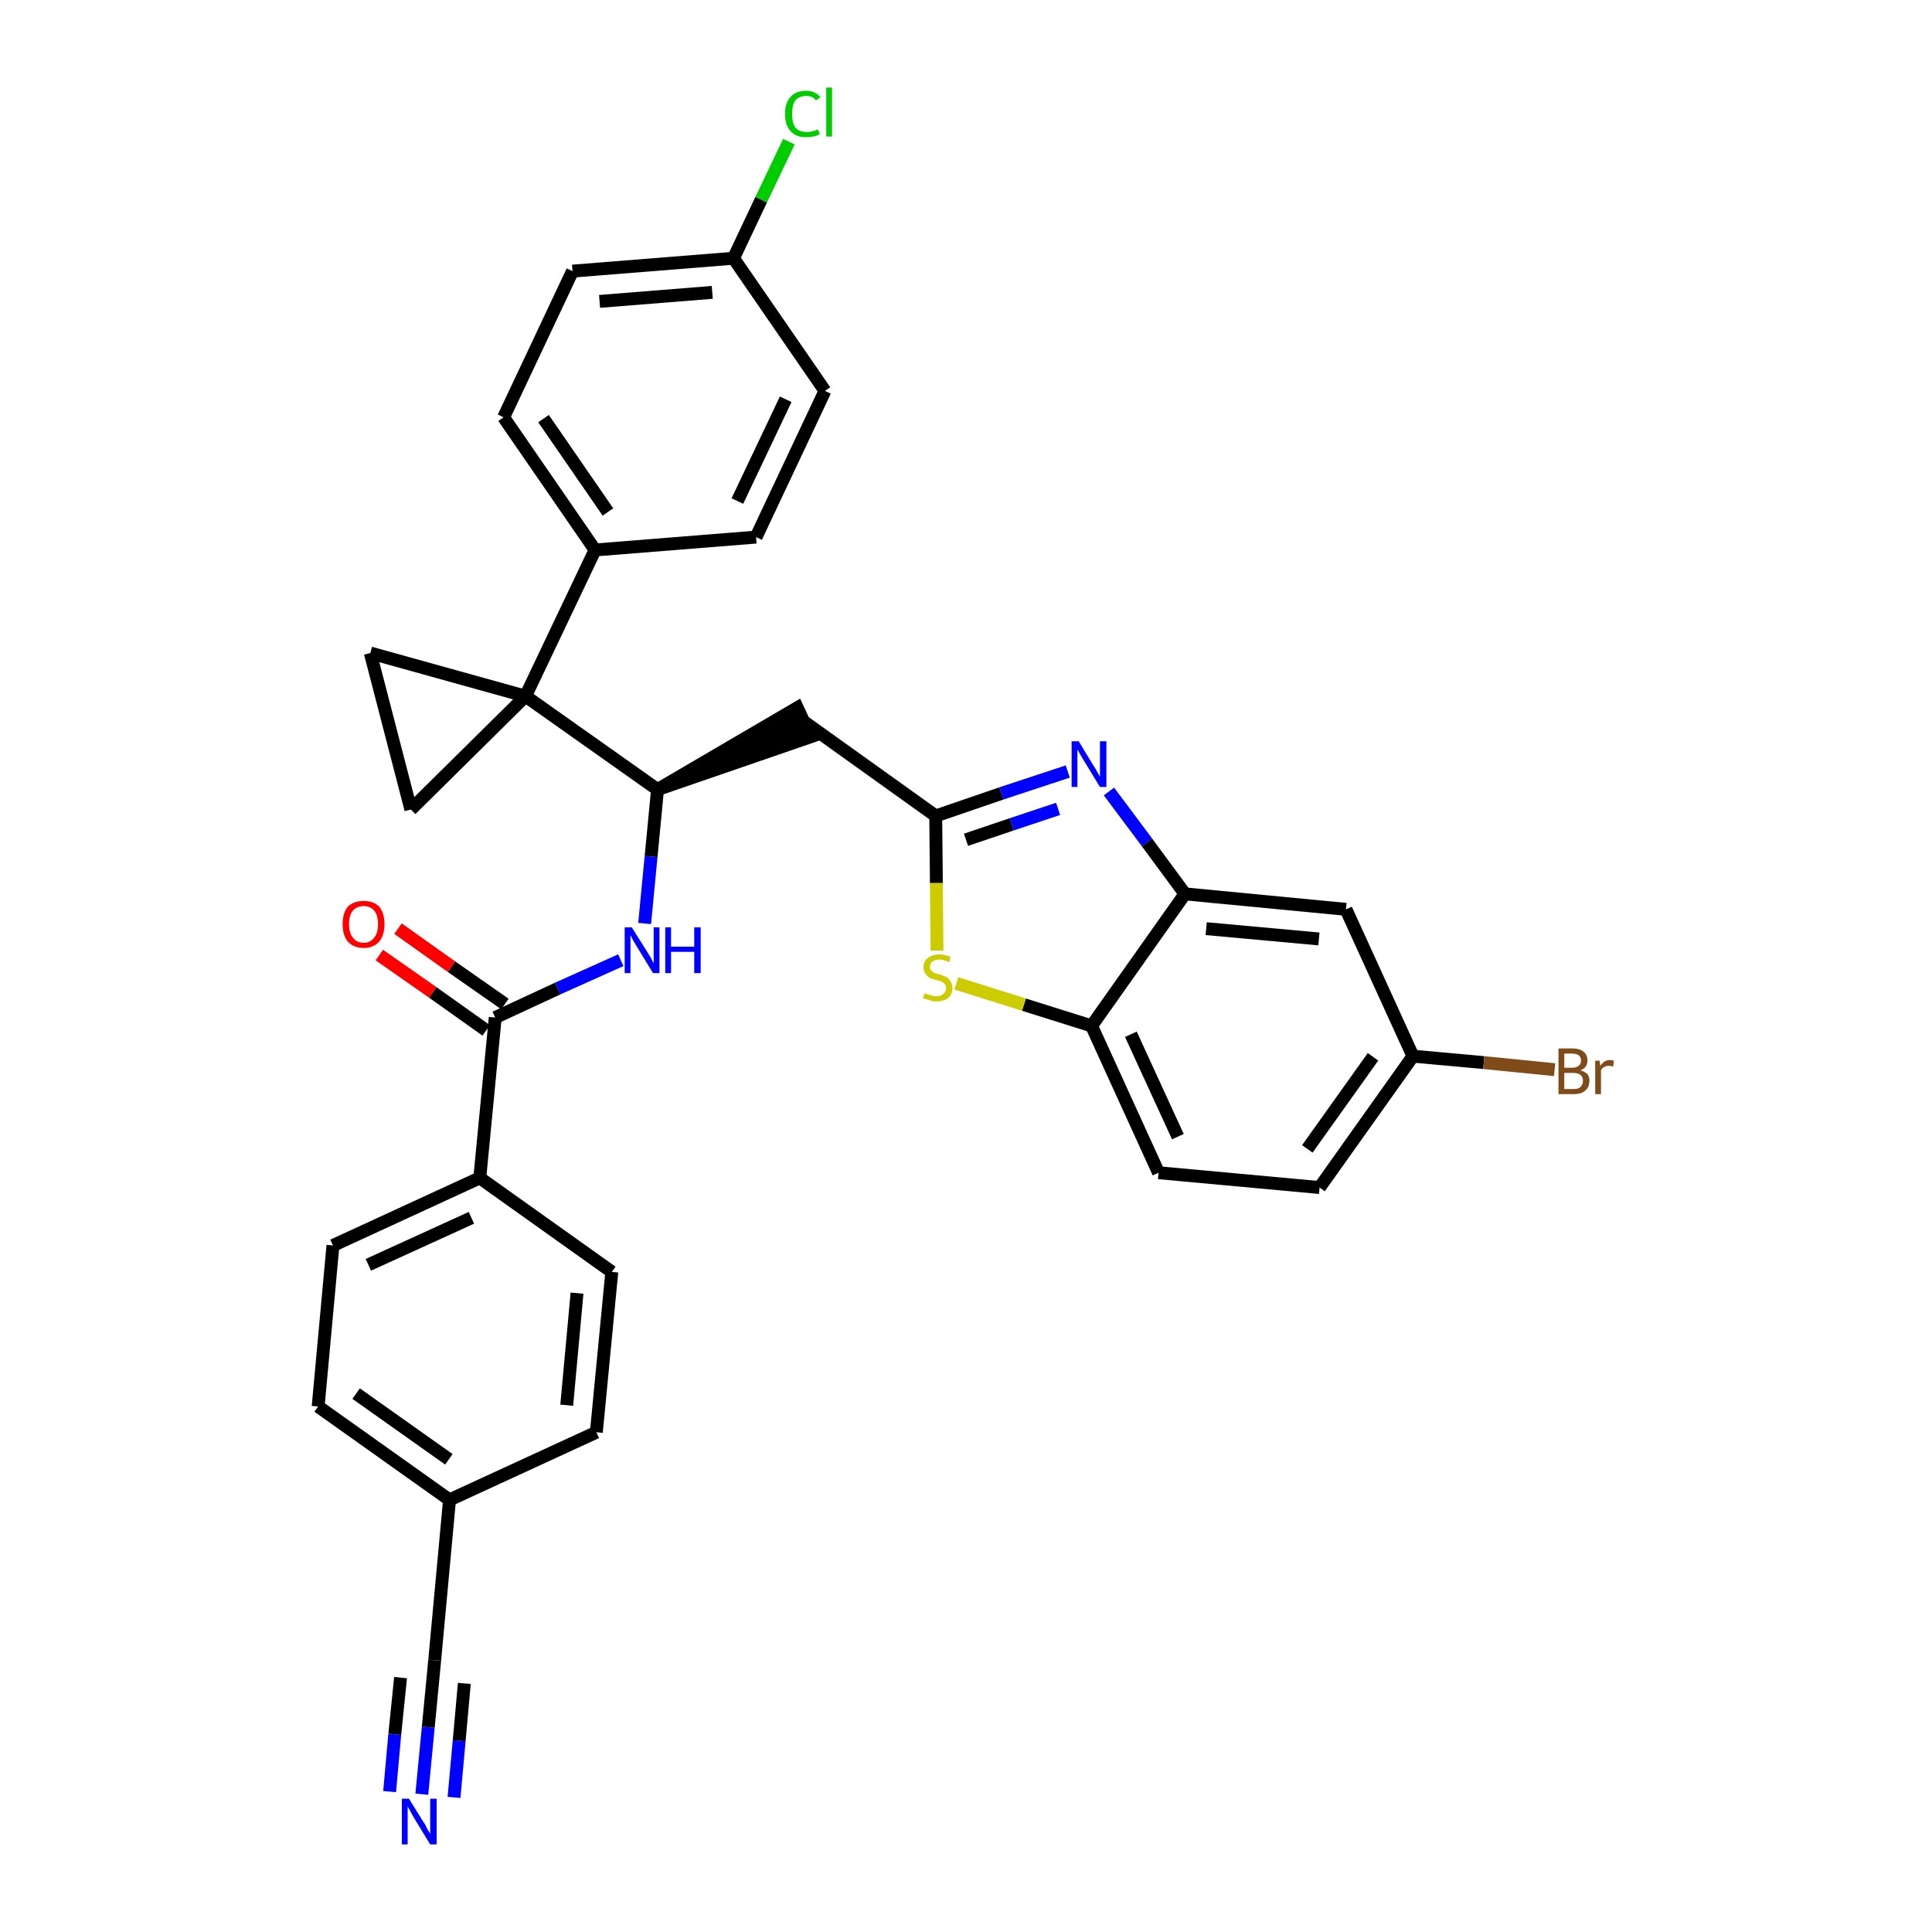 <?xml version='1.0' encoding='iso-8859-1'?>
<svg version='1.1' baseProfile='full'
              xmlns='http://www.w3.org/2000/svg'
                      xmlns:rdkit='http://www.rdkit.org/xml'
                      xmlns:xlink='http://www.w3.org/1999/xlink'
                  xml:space='preserve'
width='300px' height='300px' viewBox='0 0 300 300'>
<!-- END OF HEADER -->
<path class='bond-0 atom-0 atom-1' d='M 65.5,278.6 L 66.5,268.2' style='fill:none;fill-rule:evenodd;stroke:#0000FF;stroke-width:2.0px;stroke-linecap:butt;stroke-linejoin:miter;stroke-opacity:1' />
<path class='bond-0 atom-0 atom-1' d='M 66.5,268.2 L 67.5,257.8' style='fill:none;fill-rule:evenodd;stroke:#000000;stroke-width:2.0px;stroke-linecap:butt;stroke-linejoin:miter;stroke-opacity:1' />
<path class='bond-0 atom-0 atom-1' d='M 70.5,279.1 L 71.3,270.3' style='fill:none;fill-rule:evenodd;stroke:#0000FF;stroke-width:2.0px;stroke-linecap:butt;stroke-linejoin:miter;stroke-opacity:1' />
<path class='bond-0 atom-0 atom-1' d='M 71.3,270.3 L 72.1,261.4' style='fill:none;fill-rule:evenodd;stroke:#000000;stroke-width:2.0px;stroke-linecap:butt;stroke-linejoin:miter;stroke-opacity:1' />
<path class='bond-0 atom-0 atom-1' d='M 60.5,278.2 L 61.3,269.3' style='fill:none;fill-rule:evenodd;stroke:#0000FF;stroke-width:2.0px;stroke-linecap:butt;stroke-linejoin:miter;stroke-opacity:1' />
<path class='bond-0 atom-0 atom-1' d='M 61.3,269.3 L 62.2,260.5' style='fill:none;fill-rule:evenodd;stroke:#000000;stroke-width:2.0px;stroke-linecap:butt;stroke-linejoin:miter;stroke-opacity:1' />
<path class='bond-1 atom-1 atom-2' d='M 67.5,257.8 L 69.8,232.9' style='fill:none;fill-rule:evenodd;stroke:#000000;stroke-width:2.0px;stroke-linecap:butt;stroke-linejoin:miter;stroke-opacity:1' />
<path class='bond-2 atom-2 atom-3' d='M 69.8,232.9 L 49.4,218.4' style='fill:none;fill-rule:evenodd;stroke:#000000;stroke-width:2.0px;stroke-linecap:butt;stroke-linejoin:miter;stroke-opacity:1' />
<path class='bond-2 atom-2 atom-3' d='M 69.7,226.6 L 55.3,216.4' style='fill:none;fill-rule:evenodd;stroke:#000000;stroke-width:2.0px;stroke-linecap:butt;stroke-linejoin:miter;stroke-opacity:1' />
<path class='bond-32 atom-32 atom-2' d='M 92.6,222.4 L 69.8,232.9' style='fill:none;fill-rule:evenodd;stroke:#000000;stroke-width:2.0px;stroke-linecap:butt;stroke-linejoin:miter;stroke-opacity:1' />
<path class='bond-3 atom-3 atom-4' d='M 49.4,218.4 L 51.7,193.4' style='fill:none;fill-rule:evenodd;stroke:#000000;stroke-width:2.0px;stroke-linecap:butt;stroke-linejoin:miter;stroke-opacity:1' />
<path class='bond-4 atom-4 atom-5' d='M 51.7,193.4 L 74.5,182.9' style='fill:none;fill-rule:evenodd;stroke:#000000;stroke-width:2.0px;stroke-linecap:butt;stroke-linejoin:miter;stroke-opacity:1' />
<path class='bond-4 atom-4 atom-5' d='M 57.2,196.4 L 73.2,189.1' style='fill:none;fill-rule:evenodd;stroke:#000000;stroke-width:2.0px;stroke-linecap:butt;stroke-linejoin:miter;stroke-opacity:1' />
<path class='bond-5 atom-5 atom-6' d='M 74.5,182.9 L 76.9,158.0' style='fill:none;fill-rule:evenodd;stroke:#000000;stroke-width:2.0px;stroke-linecap:butt;stroke-linejoin:miter;stroke-opacity:1' />
<path class='bond-30 atom-5 atom-31' d='M 74.5,182.9 L 95.0,197.5' style='fill:none;fill-rule:evenodd;stroke:#000000;stroke-width:2.0px;stroke-linecap:butt;stroke-linejoin:miter;stroke-opacity:1' />
<path class='bond-6 atom-6 atom-7' d='M 78.4,155.9 L 70.1,150.1' style='fill:none;fill-rule:evenodd;stroke:#000000;stroke-width:2.0px;stroke-linecap:butt;stroke-linejoin:miter;stroke-opacity:1' />
<path class='bond-6 atom-6 atom-7' d='M 70.1,150.1 L 61.8,144.2' style='fill:none;fill-rule:evenodd;stroke:#FF0000;stroke-width:2.0px;stroke-linecap:butt;stroke-linejoin:miter;stroke-opacity:1' />
<path class='bond-6 atom-6 atom-7' d='M 75.5,160.0 L 67.2,154.1' style='fill:none;fill-rule:evenodd;stroke:#000000;stroke-width:2.0px;stroke-linecap:butt;stroke-linejoin:miter;stroke-opacity:1' />
<path class='bond-6 atom-6 atom-7' d='M 67.2,154.1 L 58.9,148.3' style='fill:none;fill-rule:evenodd;stroke:#FF0000;stroke-width:2.0px;stroke-linecap:butt;stroke-linejoin:miter;stroke-opacity:1' />
<path class='bond-7 atom-6 atom-8' d='M 76.9,158.0 L 86.6,153.5' style='fill:none;fill-rule:evenodd;stroke:#000000;stroke-width:2.0px;stroke-linecap:butt;stroke-linejoin:miter;stroke-opacity:1' />
<path class='bond-7 atom-6 atom-8' d='M 86.6,153.5 L 96.4,149.1' style='fill:none;fill-rule:evenodd;stroke:#0000FF;stroke-width:2.0px;stroke-linecap:butt;stroke-linejoin:miter;stroke-opacity:1' />
<path class='bond-8 atom-8 atom-9' d='M 100.1,143.4 L 101.1,133.0' style='fill:none;fill-rule:evenodd;stroke:#0000FF;stroke-width:2.0px;stroke-linecap:butt;stroke-linejoin:miter;stroke-opacity:1' />
<path class='bond-8 atom-8 atom-9' d='M 101.1,133.0 L 102.1,122.6' style='fill:none;fill-rule:evenodd;stroke:#000000;stroke-width:2.0px;stroke-linecap:butt;stroke-linejoin:miter;stroke-opacity:1' />
<path class='bond-9 atom-9 atom-10' d='M 102.1,122.6 L 125.9,114.4 L 123.8,109.9 Z' style='fill:#000000;fill-rule:evenodd;fill-opacity:1;stroke:#000000;stroke-width:2.0px;stroke-linecap:butt;stroke-linejoin:miter;stroke-opacity:1;' />
<path class='bond-20 atom-9 atom-21' d='M 102.1,122.6 L 81.6,108.1' style='fill:none;fill-rule:evenodd;stroke:#000000;stroke-width:2.0px;stroke-linecap:butt;stroke-linejoin:miter;stroke-opacity:1' />
<path class='bond-10 atom-10 atom-11' d='M 124.9,112.1 L 145.3,126.7' style='fill:none;fill-rule:evenodd;stroke:#000000;stroke-width:2.0px;stroke-linecap:butt;stroke-linejoin:miter;stroke-opacity:1' />
<path class='bond-11 atom-11 atom-12' d='M 145.3,126.7 L 155.5,123.2' style='fill:none;fill-rule:evenodd;stroke:#000000;stroke-width:2.0px;stroke-linecap:butt;stroke-linejoin:miter;stroke-opacity:1' />
<path class='bond-11 atom-11 atom-12' d='M 155.5,123.2 L 165.8,119.8' style='fill:none;fill-rule:evenodd;stroke:#0000FF;stroke-width:2.0px;stroke-linecap:butt;stroke-linejoin:miter;stroke-opacity:1' />
<path class='bond-11 atom-11 atom-12' d='M 150.0,130.4 L 157.1,128.0' style='fill:none;fill-rule:evenodd;stroke:#000000;stroke-width:2.0px;stroke-linecap:butt;stroke-linejoin:miter;stroke-opacity:1' />
<path class='bond-11 atom-11 atom-12' d='M 157.1,128.0 L 164.3,125.6' style='fill:none;fill-rule:evenodd;stroke:#0000FF;stroke-width:2.0px;stroke-linecap:butt;stroke-linejoin:miter;stroke-opacity:1' />
<path class='bond-33 atom-20 atom-11' d='M 145.5,147.6 L 145.4,137.1' style='fill:none;fill-rule:evenodd;stroke:#CCCC00;stroke-width:2.0px;stroke-linecap:butt;stroke-linejoin:miter;stroke-opacity:1' />
<path class='bond-33 atom-20 atom-11' d='M 145.4,137.1 L 145.3,126.7' style='fill:none;fill-rule:evenodd;stroke:#000000;stroke-width:2.0px;stroke-linecap:butt;stroke-linejoin:miter;stroke-opacity:1' />
<path class='bond-12 atom-12 atom-13' d='M 172.2,122.9 L 178.1,130.8' style='fill:none;fill-rule:evenodd;stroke:#0000FF;stroke-width:2.0px;stroke-linecap:butt;stroke-linejoin:miter;stroke-opacity:1' />
<path class='bond-12 atom-12 atom-13' d='M 178.1,130.8 L 184.0,138.8' style='fill:none;fill-rule:evenodd;stroke:#000000;stroke-width:2.0px;stroke-linecap:butt;stroke-linejoin:miter;stroke-opacity:1' />
<path class='bond-13 atom-13 atom-14' d='M 184.0,138.8 L 209.0,141.2' style='fill:none;fill-rule:evenodd;stroke:#000000;stroke-width:2.0px;stroke-linecap:butt;stroke-linejoin:miter;stroke-opacity:1' />
<path class='bond-13 atom-13 atom-14' d='M 187.3,144.2 L 204.8,145.8' style='fill:none;fill-rule:evenodd;stroke:#000000;stroke-width:2.0px;stroke-linecap:butt;stroke-linejoin:miter;stroke-opacity:1' />
<path class='bond-35 atom-19 atom-13' d='M 169.5,159.3 L 184.0,138.8' style='fill:none;fill-rule:evenodd;stroke:#000000;stroke-width:2.0px;stroke-linecap:butt;stroke-linejoin:miter;stroke-opacity:1' />
<path class='bond-14 atom-14 atom-15' d='M 209.0,141.2 L 219.4,164.0' style='fill:none;fill-rule:evenodd;stroke:#000000;stroke-width:2.0px;stroke-linecap:butt;stroke-linejoin:miter;stroke-opacity:1' />
<path class='bond-15 atom-15 atom-16' d='M 219.4,164.0 L 230.4,165.0' style='fill:none;fill-rule:evenodd;stroke:#000000;stroke-width:2.0px;stroke-linecap:butt;stroke-linejoin:miter;stroke-opacity:1' />
<path class='bond-15 atom-15 atom-16' d='M 230.4,165.0 L 241.4,166.1' style='fill:none;fill-rule:evenodd;stroke:#7F4C19;stroke-width:2.0px;stroke-linecap:butt;stroke-linejoin:miter;stroke-opacity:1' />
<path class='bond-16 atom-15 atom-17' d='M 219.4,164.0 L 204.9,184.4' style='fill:none;fill-rule:evenodd;stroke:#000000;stroke-width:2.0px;stroke-linecap:butt;stroke-linejoin:miter;stroke-opacity:1' />
<path class='bond-16 atom-15 atom-17' d='M 213.2,164.1 L 203.0,178.4' style='fill:none;fill-rule:evenodd;stroke:#000000;stroke-width:2.0px;stroke-linecap:butt;stroke-linejoin:miter;stroke-opacity:1' />
<path class='bond-17 atom-17 atom-18' d='M 204.9,184.4 L 179.9,182.1' style='fill:none;fill-rule:evenodd;stroke:#000000;stroke-width:2.0px;stroke-linecap:butt;stroke-linejoin:miter;stroke-opacity:1' />
<path class='bond-18 atom-18 atom-19' d='M 179.9,182.1 L 169.5,159.3' style='fill:none;fill-rule:evenodd;stroke:#000000;stroke-width:2.0px;stroke-linecap:butt;stroke-linejoin:miter;stroke-opacity:1' />
<path class='bond-18 atom-18 atom-19' d='M 182.9,176.5 L 175.6,160.6' style='fill:none;fill-rule:evenodd;stroke:#000000;stroke-width:2.0px;stroke-linecap:butt;stroke-linejoin:miter;stroke-opacity:1' />
<path class='bond-19 atom-19 atom-20' d='M 169.5,159.3 L 159.0,156.0' style='fill:none;fill-rule:evenodd;stroke:#000000;stroke-width:2.0px;stroke-linecap:butt;stroke-linejoin:miter;stroke-opacity:1' />
<path class='bond-19 atom-19 atom-20' d='M 159.0,156.0 L 148.5,152.7' style='fill:none;fill-rule:evenodd;stroke:#CCCC00;stroke-width:2.0px;stroke-linecap:butt;stroke-linejoin:miter;stroke-opacity:1' />
<path class='bond-21 atom-21 atom-22' d='M 81.6,108.1 L 92.4,85.4' style='fill:none;fill-rule:evenodd;stroke:#000000;stroke-width:2.0px;stroke-linecap:butt;stroke-linejoin:miter;stroke-opacity:1' />
<path class='bond-28 atom-21 atom-29' d='M 81.6,108.1 L 57.5,101.4' style='fill:none;fill-rule:evenodd;stroke:#000000;stroke-width:2.0px;stroke-linecap:butt;stroke-linejoin:miter;stroke-opacity:1' />
<path class='bond-34 atom-30 atom-21' d='M 63.8,125.7 L 81.6,108.1' style='fill:none;fill-rule:evenodd;stroke:#000000;stroke-width:2.0px;stroke-linecap:butt;stroke-linejoin:miter;stroke-opacity:1' />
<path class='bond-22 atom-22 atom-23' d='M 92.4,85.4 L 78.2,64.8' style='fill:none;fill-rule:evenodd;stroke:#000000;stroke-width:2.0px;stroke-linecap:butt;stroke-linejoin:miter;stroke-opacity:1' />
<path class='bond-22 atom-22 atom-23' d='M 94.4,79.5 L 84.4,65.0' style='fill:none;fill-rule:evenodd;stroke:#000000;stroke-width:2.0px;stroke-linecap:butt;stroke-linejoin:miter;stroke-opacity:1' />
<path class='bond-36 atom-28 atom-22' d='M 117.4,83.4 L 92.4,85.4' style='fill:none;fill-rule:evenodd;stroke:#000000;stroke-width:2.0px;stroke-linecap:butt;stroke-linejoin:miter;stroke-opacity:1' />
<path class='bond-23 atom-23 atom-24' d='M 78.2,64.8 L 88.9,42.1' style='fill:none;fill-rule:evenodd;stroke:#000000;stroke-width:2.0px;stroke-linecap:butt;stroke-linejoin:miter;stroke-opacity:1' />
<path class='bond-24 atom-24 atom-25' d='M 88.9,42.1 L 113.9,40.1' style='fill:none;fill-rule:evenodd;stroke:#000000;stroke-width:2.0px;stroke-linecap:butt;stroke-linejoin:miter;stroke-opacity:1' />
<path class='bond-24 atom-24 atom-25' d='M 93.1,46.8 L 110.6,45.4' style='fill:none;fill-rule:evenodd;stroke:#000000;stroke-width:2.0px;stroke-linecap:butt;stroke-linejoin:miter;stroke-opacity:1' />
<path class='bond-25 atom-25 atom-26' d='M 113.9,40.1 L 118.2,31.0' style='fill:none;fill-rule:evenodd;stroke:#000000;stroke-width:2.0px;stroke-linecap:butt;stroke-linejoin:miter;stroke-opacity:1' />
<path class='bond-25 atom-25 atom-26' d='M 118.2,31.0 L 122.5,22.0' style='fill:none;fill-rule:evenodd;stroke:#00CC00;stroke-width:2.0px;stroke-linecap:butt;stroke-linejoin:miter;stroke-opacity:1' />
<path class='bond-26 atom-25 atom-27' d='M 113.9,40.1 L 128.1,60.7' style='fill:none;fill-rule:evenodd;stroke:#000000;stroke-width:2.0px;stroke-linecap:butt;stroke-linejoin:miter;stroke-opacity:1' />
<path class='bond-27 atom-27 atom-28' d='M 128.1,60.7 L 117.4,83.4' style='fill:none;fill-rule:evenodd;stroke:#000000;stroke-width:2.0px;stroke-linecap:butt;stroke-linejoin:miter;stroke-opacity:1' />
<path class='bond-27 atom-27 atom-28' d='M 122.0,62.0 L 114.5,77.8' style='fill:none;fill-rule:evenodd;stroke:#000000;stroke-width:2.0px;stroke-linecap:butt;stroke-linejoin:miter;stroke-opacity:1' />
<path class='bond-29 atom-29 atom-30' d='M 57.5,101.4 L 63.8,125.7' style='fill:none;fill-rule:evenodd;stroke:#000000;stroke-width:2.0px;stroke-linecap:butt;stroke-linejoin:miter;stroke-opacity:1' />
<path class='bond-31 atom-31 atom-32' d='M 95.0,197.5 L 92.6,222.4' style='fill:none;fill-rule:evenodd;stroke:#000000;stroke-width:2.0px;stroke-linecap:butt;stroke-linejoin:miter;stroke-opacity:1' />
<path class='bond-31 atom-31 atom-32' d='M 89.6,200.8 L 88.0,218.2' style='fill:none;fill-rule:evenodd;stroke:#000000;stroke-width:2.0px;stroke-linecap:butt;stroke-linejoin:miter;stroke-opacity:1' />
<path  class='atom-0' d='M 63.5 279.3
L 65.8 283.0
Q 66.1 283.4, 66.4 284.1
Q 66.8 284.7, 66.8 284.8
L 66.8 279.3
L 67.8 279.3
L 67.8 286.4
L 66.8 286.4
L 64.3 282.3
Q 64.0 281.8, 63.7 281.2
Q 63.4 280.7, 63.3 280.5
L 63.3 286.4
L 62.4 286.4
L 62.4 279.3
L 63.5 279.3
' fill='#0000FF'/>
<path  class='atom-7' d='M 53.2 143.5
Q 53.2 141.8, 54.0 140.8
Q 54.9 139.9, 56.5 139.9
Q 58.0 139.9, 58.9 140.8
Q 59.7 141.8, 59.7 143.5
Q 59.7 145.2, 58.9 146.2
Q 58.0 147.2, 56.5 147.2
Q 54.9 147.2, 54.0 146.2
Q 53.2 145.2, 53.2 143.5
M 56.5 146.4
Q 57.5 146.4, 58.1 145.6
Q 58.7 144.9, 58.7 143.5
Q 58.7 142.1, 58.1 141.4
Q 57.5 140.7, 56.5 140.7
Q 55.4 140.7, 54.8 141.4
Q 54.2 142.1, 54.2 143.5
Q 54.2 144.9, 54.8 145.6
Q 55.4 146.4, 56.5 146.4
' fill='#FF0000'/>
<path  class='atom-8' d='M 98.1 144.0
L 100.5 147.8
Q 100.7 148.1, 101.1 148.8
Q 101.4 149.5, 101.5 149.5
L 101.5 144.0
L 102.4 144.0
L 102.4 151.1
L 101.4 151.1
L 98.9 147.0
Q 98.6 146.5, 98.3 146.0
Q 98.0 145.4, 97.9 145.2
L 97.9 151.1
L 97.0 151.1
L 97.0 144.0
L 98.1 144.0
' fill='#0000FF'/>
<path  class='atom-8' d='M 103.3 144.0
L 104.2 144.0
L 104.2 147.0
L 107.8 147.0
L 107.8 144.0
L 108.8 144.0
L 108.8 151.1
L 107.8 151.1
L 107.8 147.8
L 104.2 147.8
L 104.2 151.1
L 103.3 151.1
L 103.3 144.0
' fill='#0000FF'/>
<path  class='atom-12' d='M 167.5 115.1
L 169.8 118.9
Q 170.1 119.3, 170.4 119.9
Q 170.8 120.6, 170.8 120.6
L 170.8 115.1
L 171.8 115.1
L 171.8 122.2
L 170.8 122.2
L 168.3 118.1
Q 168.0 117.6, 167.7 117.1
Q 167.4 116.5, 167.3 116.4
L 167.3 122.2
L 166.4 122.2
L 166.4 115.1
L 167.5 115.1
' fill='#0000FF'/>
<path  class='atom-16' d='M 245.4 166.2
Q 246.1 166.4, 246.5 166.8
Q 246.8 167.2, 246.8 167.8
Q 246.8 168.8, 246.2 169.3
Q 245.6 169.9, 244.4 169.9
L 242.0 169.9
L 242.0 162.8
L 244.1 162.8
Q 245.3 162.8, 245.9 163.3
Q 246.5 163.8, 246.5 164.7
Q 246.5 165.8, 245.4 166.2
M 242.9 163.6
L 242.9 165.8
L 244.1 165.8
Q 244.8 165.8, 245.1 165.5
Q 245.5 165.3, 245.5 164.7
Q 245.5 163.6, 244.1 163.6
L 242.9 163.6
M 244.4 169.1
Q 245.1 169.1, 245.4 168.8
Q 245.8 168.4, 245.8 167.8
Q 245.8 167.2, 245.4 166.9
Q 245.0 166.6, 244.2 166.6
L 242.9 166.6
L 242.9 169.1
L 244.4 169.1
' fill='#7F4C19'/>
<path  class='atom-16' d='M 248.4 164.7
L 248.5 165.5
Q 249.1 164.6, 250.0 164.6
Q 250.2 164.6, 250.6 164.7
L 250.5 165.6
Q 250.0 165.5, 249.8 165.5
Q 249.4 165.5, 249.1 165.7
Q 248.8 165.8, 248.6 166.2
L 248.6 169.9
L 247.7 169.9
L 247.7 164.7
L 248.4 164.7
' fill='#7F4C19'/>
<path  class='atom-20' d='M 143.6 154.2
Q 143.6 154.2, 144.0 154.4
Q 144.3 154.5, 144.7 154.6
Q 145.0 154.7, 145.4 154.7
Q 146.1 154.7, 146.5 154.3
Q 146.9 154.0, 146.9 153.4
Q 146.9 153.1, 146.7 152.8
Q 146.5 152.6, 146.2 152.4
Q 145.9 152.3, 145.4 152.2
Q 144.7 152.0, 144.3 151.8
Q 144.0 151.6, 143.7 151.2
Q 143.4 150.8, 143.4 150.2
Q 143.4 149.3, 144.0 148.8
Q 144.7 148.2, 145.9 148.2
Q 146.7 148.2, 147.6 148.6
L 147.4 149.4
Q 146.5 149.0, 145.9 149.0
Q 145.2 149.0, 144.8 149.3
Q 144.4 149.6, 144.4 150.1
Q 144.4 150.5, 144.6 150.7
Q 144.8 150.9, 145.1 151.1
Q 145.4 151.2, 145.9 151.3
Q 146.5 151.5, 146.9 151.7
Q 147.3 151.9, 147.6 152.4
Q 147.9 152.8, 147.9 153.4
Q 147.9 154.4, 147.2 155.0
Q 146.5 155.5, 145.4 155.5
Q 144.8 155.5, 144.3 155.3
Q 143.9 155.2, 143.3 155.0
L 143.6 154.2
' fill='#CCCC00'/>
<path  class='atom-26' d='M 121.9 17.7
Q 121.9 15.9, 122.8 15.0
Q 123.6 14.1, 125.2 14.1
Q 126.6 14.1, 127.4 15.1
L 126.7 15.6
Q 126.2 14.9, 125.2 14.9
Q 124.1 14.9, 123.5 15.6
Q 123.0 16.3, 123.0 17.7
Q 123.0 19.1, 123.5 19.8
Q 124.1 20.5, 125.3 20.5
Q 126.1 20.5, 127.0 20.1
L 127.3 20.8
Q 126.9 21.1, 126.3 21.2
Q 125.8 21.3, 125.1 21.3
Q 123.6 21.3, 122.8 20.4
Q 121.9 19.5, 121.9 17.7
' fill='#00CC00'/>
<path  class='atom-26' d='M 128.3 13.6
L 129.2 13.6
L 129.2 21.2
L 128.3 21.2
L 128.3 13.6
' fill='#00CC00'/>
</svg>
